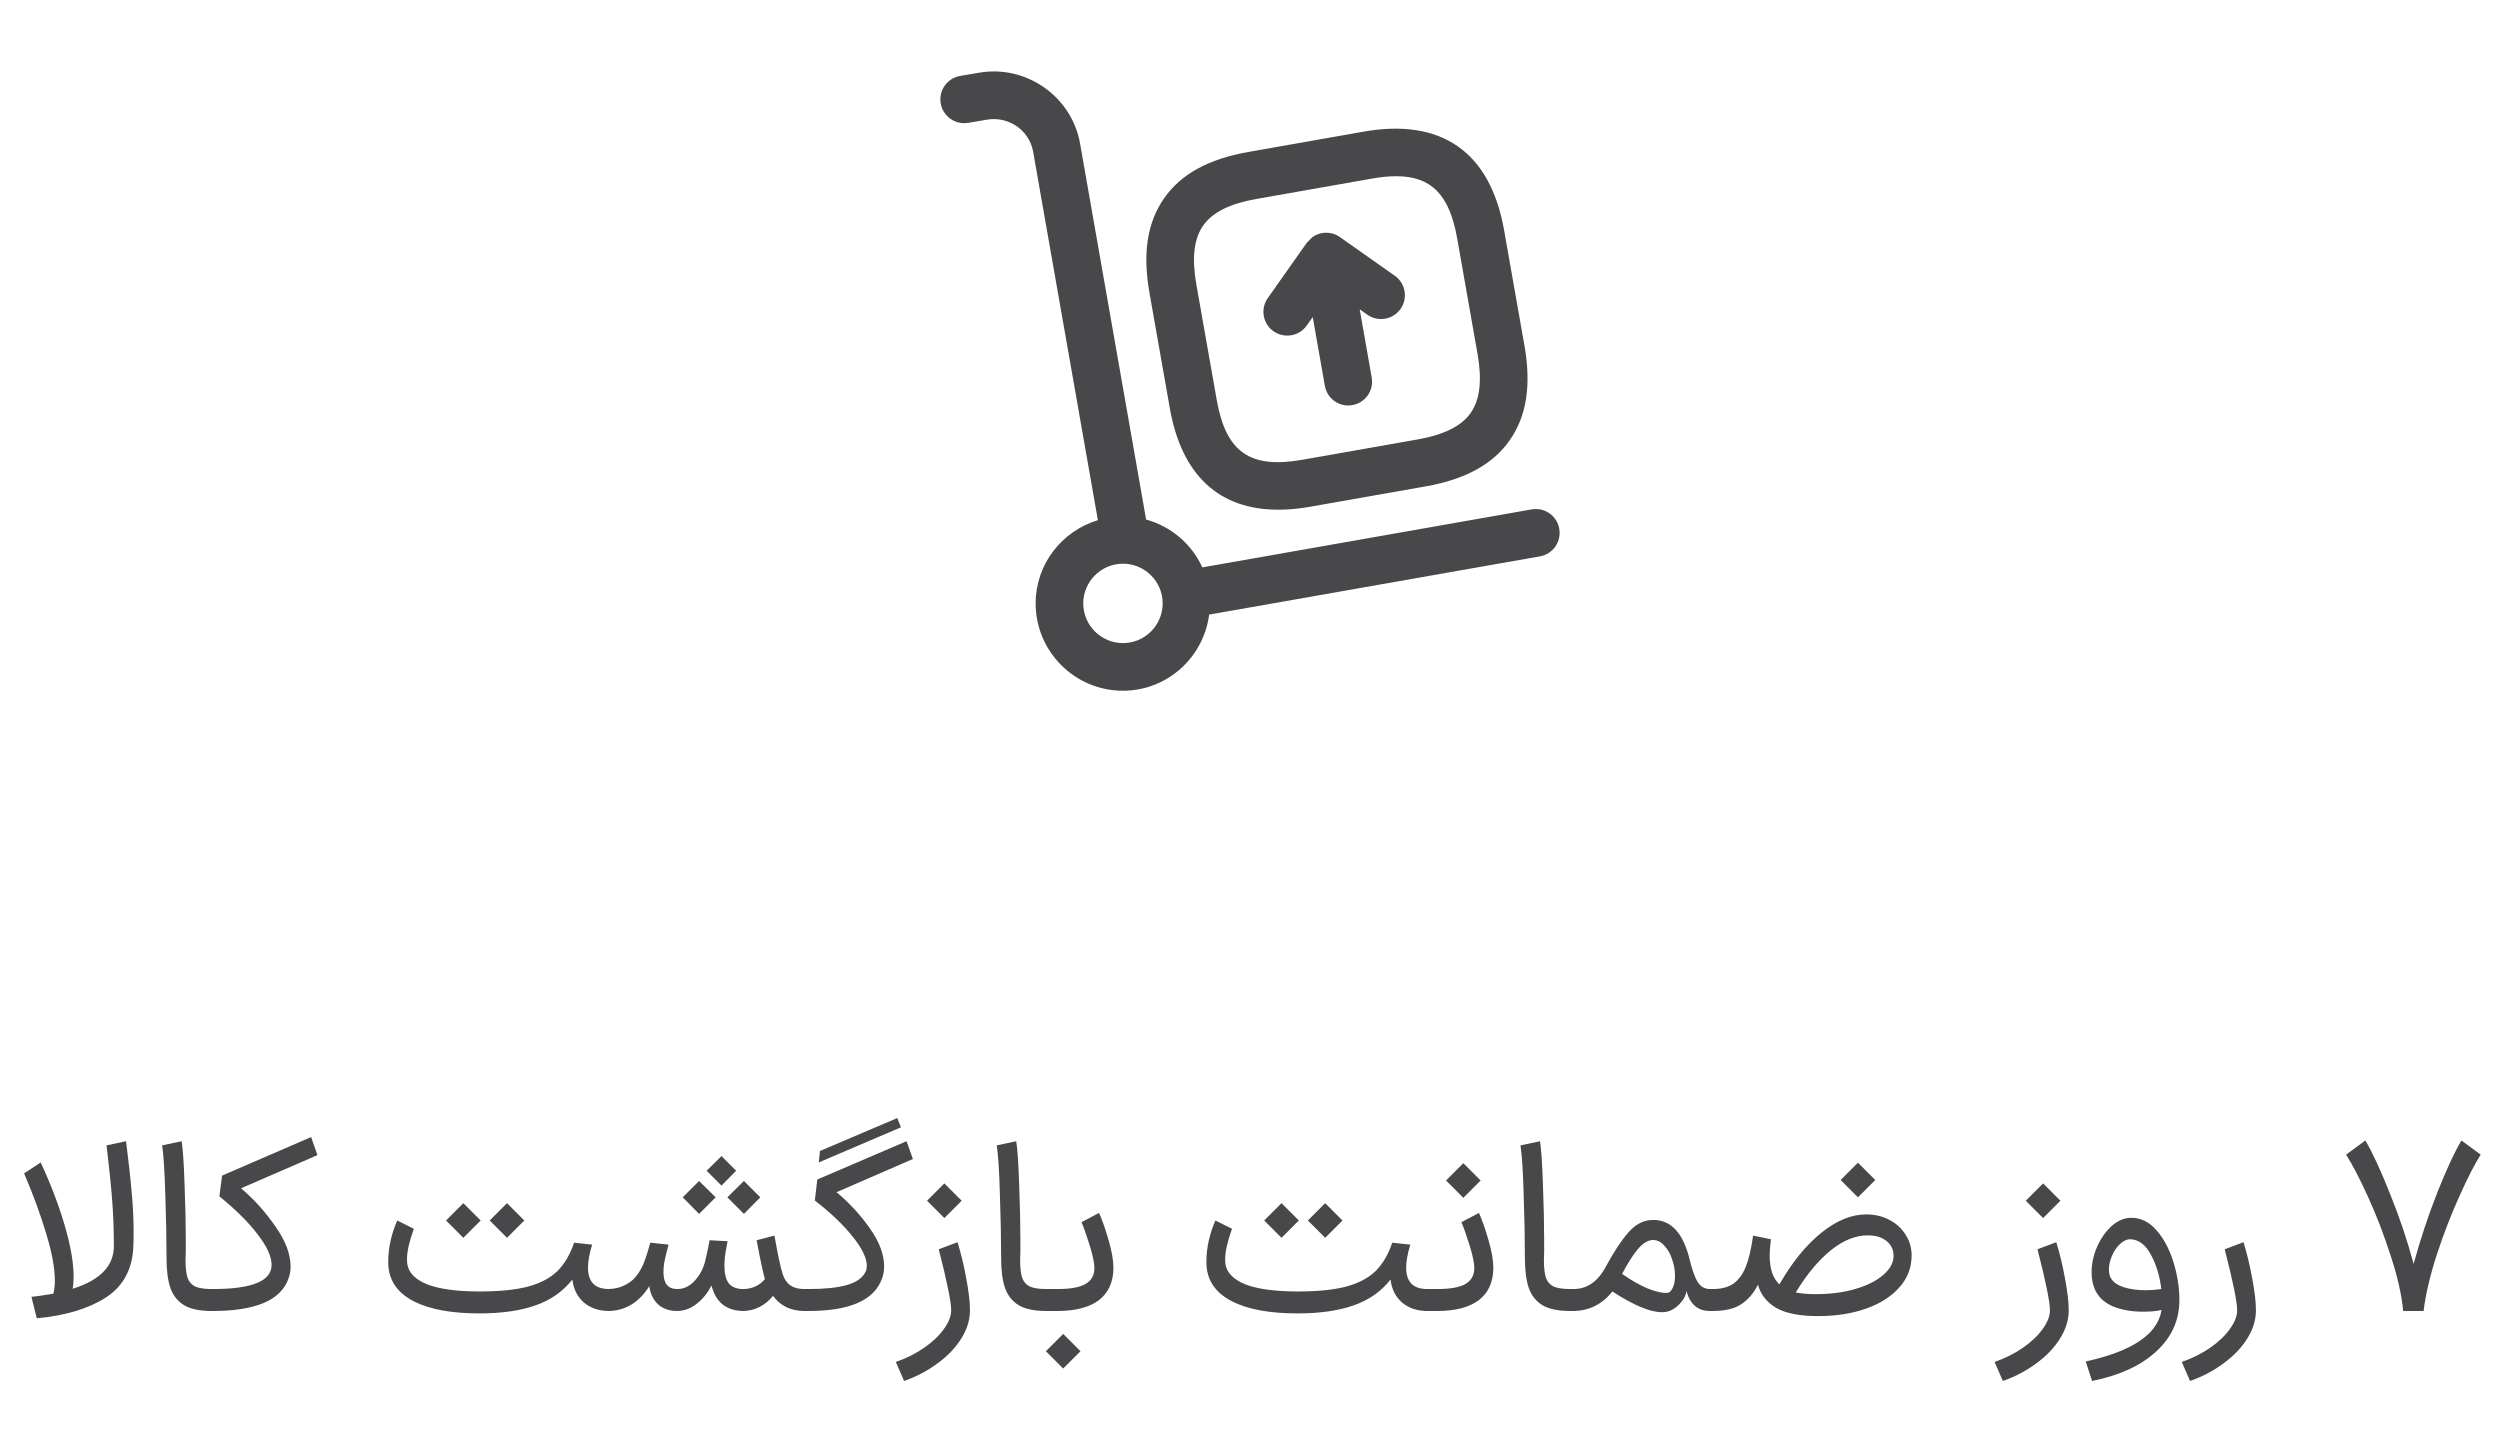 <svg width="164" height="94" viewBox="0 0 164 94" fill="none" xmlns="http://www.w3.org/2000/svg">
<path d="M83.542 21.733C82.838 21.235 82.669 20.26 83.165 19.556L85.721 15.931C85.758 15.879 85.812 15.85 85.854 15.804C85.948 15.7 86.04 15.592 86.158 15.514C86.506 15.292 86.931 15.214 87.335 15.304C87.546 15.35 87.742 15.437 87.912 15.562L91.5 18.09C92.204 18.587 92.373 19.562 91.877 20.267C91.379 20.971 90.406 21.142 89.698 20.644L89.196 20.29L89.985 24.764C90.135 25.614 89.569 26.425 88.719 26.575C88.627 26.591 88.535 26.6 88.446 26.6C87.702 26.6 87.042 26.067 86.91 25.308L86.115 20.798L85.723 21.354C85.419 21.785 84.935 22.015 84.444 22.015C84.129 22.017 83.817 21.925 83.542 21.733ZM75.404 19.204C74.946 16.61 75.263 14.581 76.367 13.002C77.473 11.421 79.275 10.431 81.869 9.973L89.44 8.637C94.569 7.731 97.764 9.969 98.669 15.102L100.004 22.673C100.462 25.267 100.146 27.296 99.04 28.877C97.935 30.456 96.133 31.446 93.54 31.904L85.969 33.239C85.227 33.371 84.523 33.437 83.86 33.437C79.958 33.437 77.512 31.166 76.74 26.777L75.404 19.204ZM78.481 18.662L79.817 26.233C80.423 29.662 81.992 30.765 85.427 30.162L92.998 28.827C94.733 28.521 95.873 27.952 96.479 27.085C97.085 26.219 97.231 24.954 96.927 23.219L95.592 15.648C95.09 12.806 93.925 11.56 91.59 11.56C91.106 11.56 90.571 11.614 89.981 11.719L82.41 13.054C80.675 13.36 79.535 13.931 78.929 14.798C78.321 15.66 78.175 16.927 78.481 18.662ZM102.288 34.687C102.438 35.537 101.871 36.348 101.021 36.498L79.321 40.317C78.956 43.127 76.575 45.312 73.667 45.312C70.506 45.312 67.938 42.744 67.938 39.583C67.938 37 69.667 34.835 72.021 34.123L67.775 9.958C67.527 8.548 66.169 7.608 64.748 7.85L63.51 8.06C62.667 8.2 61.852 7.631 61.71 6.781C61.567 5.929 62.138 5.123 62.99 4.979L64.219 4.771C67.296 4.231 70.304 6.312 70.852 9.414L75.185 34.081C76.829 34.537 78.177 35.691 78.873 37.221L100.479 33.416C101.331 33.269 102.142 33.837 102.288 34.687ZM76.271 39.583C76.271 38.148 75.102 36.979 73.667 36.979C72.231 36.979 71.062 38.148 71.062 39.583C71.062 41.019 72.231 42.187 73.667 42.187C75.102 42.187 76.271 41.019 76.271 39.583Z" fill="#48484A"/>
<path d="M8.269 74.864C8.44 76.208 8.563 77.323 8.637 78.208C8.723 79.083 8.765 79.968 8.765 80.864C8.765 81.259 8.76 81.552 8.749 81.744C8.696 83.248 8.093 84.373 6.941 85.12C5.789 85.856 4.28 86.309 2.413 86.48L2.061 85.072C2.413 85.04 2.893 84.971 3.501 84.864C3.565 84.619 3.597 84.336 3.597 84.016C3.597 83.184 3.405 82.144 3.021 80.896C2.648 79.648 2.168 78.341 1.581 76.976L2.669 76.256C3.341 77.707 3.869 79.093 4.253 80.416C4.637 81.728 4.829 82.843 4.829 83.76C4.829 84.069 4.808 84.331 4.765 84.544C6.568 83.979 7.469 83.045 7.469 81.744C7.469 80.688 7.432 79.68 7.357 78.72C7.283 77.749 7.16 76.555 6.989 75.136L8.269 74.864ZM13.868 86C13.11 86 12.518 85.877 12.092 85.632C11.665 85.376 11.361 84.997 11.18 84.496C11.009 83.995 10.924 83.333 10.924 82.512C10.924 81.296 10.897 79.92 10.844 78.384C10.801 76.837 10.732 75.755 10.636 75.136L11.916 74.864C12.001 75.408 12.065 76.363 12.108 77.728C12.161 79.083 12.188 80.315 12.188 81.424V82.096L12.172 82.656C12.172 83.157 12.214 83.541 12.3 83.808C12.385 84.064 12.545 84.256 12.78 84.384C13.025 84.501 13.388 84.56 13.868 84.56H13.948L14.028 85.28L13.948 86H13.868ZM13.592 84.56H13.992C16.541 84.56 17.816 84.032 17.816 82.976C17.816 82.432 17.512 81.765 16.904 80.976C16.306 80.187 15.469 79.355 14.392 78.48L14.568 77.12L20.408 74.592L20.824 75.776L15.816 77.952C16.669 78.677 17.421 79.515 18.072 80.464C18.733 81.403 19.064 82.277 19.064 83.088C19.064 83.365 19.016 83.632 18.92 83.888C18.664 84.603 18.114 85.136 17.272 85.488C16.429 85.829 15.336 86 13.992 86H13.592V84.56ZM31.452 86.16C29.628 86.16 28.199 85.899 27.164 85.376C26.14 84.853 25.58 84.101 25.484 83.12C25.474 83.035 25.468 82.912 25.468 82.752C25.468 82.304 25.521 81.84 25.628 81.36C25.745 80.869 25.89 80.437 26.06 80.064L27.148 80.608C26.849 81.44 26.7 82.096 26.7 82.576C26.7 82.725 26.706 82.837 26.716 82.912C26.802 83.488 27.239 83.936 28.028 84.256C28.828 84.565 29.98 84.72 31.484 84.72C32.775 84.72 33.825 84.613 34.636 84.4C35.458 84.176 36.103 83.835 36.572 83.376C37.041 82.907 37.404 82.288 37.66 81.52L38.844 81.648C38.663 82.245 38.572 82.747 38.572 83.152C38.572 84.091 39.031 84.56 39.948 84.56L40.028 85.28L39.948 86C39.297 86 38.754 85.819 38.316 85.456C37.879 85.083 37.623 84.576 37.548 83.936C36.94 84.715 36.135 85.28 35.132 85.632C34.13 85.984 32.903 86.16 31.452 86.16ZM30.396 78.928L31.532 80.064L30.396 81.2L29.26 80.064L30.396 78.928ZM33.26 78.928L34.396 80.064L33.26 81.2L32.124 80.064L33.26 78.928ZM52.755 86C52.339 86 51.955 85.92 51.603 85.76C51.251 85.589 50.952 85.339 50.707 85.008C50.472 85.307 50.184 85.547 49.843 85.728C49.512 85.899 49.16 85.989 48.787 86H48.755H48.723C48.179 85.989 47.731 85.84 47.379 85.552C47.038 85.264 46.803 84.853 46.675 84.32C46.43 84.811 46.11 85.211 45.715 85.52C45.331 85.829 44.91 85.989 44.451 86H44.403C43.912 86 43.502 85.856 43.171 85.568C42.851 85.269 42.659 84.869 42.595 84.368C42.264 84.901 41.87 85.307 41.411 85.584C40.952 85.861 40.446 86 39.891 86H39.827L39.747 85.28L39.827 84.56H39.907C40.302 84.56 40.675 84.469 41.027 84.288C41.379 84.107 41.651 83.867 41.843 83.568C42.046 83.28 42.2 82.976 42.307 82.656C42.424 82.336 42.542 81.957 42.659 81.52L43.859 81.648C43.838 81.712 43.795 81.872 43.731 82.128C43.667 82.384 43.614 82.624 43.571 82.848C43.539 83.072 43.523 83.275 43.523 83.456C43.523 84.192 43.822 84.56 44.419 84.56H44.451C45.048 84.56 45.56 84.187 45.987 83.44C46.126 83.184 46.232 82.88 46.307 82.528C46.392 82.176 46.472 81.787 46.547 81.36L47.731 81.424C47.72 81.467 47.683 81.664 47.619 82.016C47.555 82.368 47.523 82.709 47.523 83.04C47.523 83.552 47.619 83.936 47.811 84.192C48.014 84.437 48.328 84.56 48.755 84.56C49.043 84.56 49.315 84.501 49.571 84.384C49.827 84.256 50.03 84.096 50.179 83.904C50.072 83.573 49.891 82.725 49.635 81.36L50.803 81.056C51.038 82.379 51.219 83.221 51.347 83.584C51.454 83.915 51.619 84.16 51.843 84.32C52.078 84.48 52.382 84.56 52.755 84.56H52.835L52.915 85.28L52.835 86H52.755ZM45.859 77.472L46.947 78.544L45.859 79.632L44.787 78.544L45.859 77.472ZM47.331 75.84L48.291 76.8L47.331 77.776L46.355 76.8L47.331 75.84ZM48.803 77.472L49.875 78.544L48.803 79.632L47.715 78.544L48.803 77.472ZM52.654 84.56H53.054C54.11 84.56 54.937 84.475 55.534 84.304C56.142 84.133 56.548 83.861 56.75 83.488C56.825 83.371 56.862 83.221 56.862 83.04C56.862 82.528 56.553 81.888 55.934 81.12C55.326 80.352 54.5 79.563 53.454 78.752L53.614 77.376L59.47 74.864L59.886 76.032L54.878 78.208C55.732 78.923 56.462 79.717 57.07 80.592C57.689 81.467 57.998 82.293 57.998 83.072C57.998 83.36 57.95 83.632 57.854 83.888C57.342 85.296 55.742 86 53.054 86H52.654V84.56ZM53.79 75.504L58.862 73.344L59.102 73.952L53.71 76.256L53.79 75.504ZM58.766 89.344C59.448 89.109 60.067 88.8 60.622 88.416C61.176 88.032 61.608 87.621 61.918 87.184C62.238 86.747 62.398 86.336 62.398 85.952C62.398 85.408 62.126 84.075 61.582 81.952L62.814 81.488C63.048 82.245 63.24 83.045 63.39 83.888C63.55 84.731 63.63 85.419 63.63 85.952C63.63 86.581 63.443 87.195 63.07 87.792C62.696 88.4 62.179 88.944 61.518 89.424C60.867 89.915 60.131 90.304 59.31 90.592L58.766 89.344ZM61.95 77.632L63.086 78.768L61.95 79.904L60.814 78.768L61.95 77.632ZM68.618 86C67.86 86 67.268 85.877 66.842 85.632C66.415 85.376 66.111 84.997 65.93 84.496C65.759 83.995 65.674 83.333 65.674 82.512C65.674 81.296 65.647 79.92 65.594 78.384C65.551 76.837 65.482 75.755 65.386 75.136L66.666 74.864C66.751 75.408 66.815 76.363 66.858 77.728C66.911 79.083 66.938 80.315 66.938 81.424V82.096L66.922 82.656C66.922 83.157 66.964 83.541 67.05 83.808C67.135 84.064 67.295 84.256 67.53 84.384C67.775 84.501 68.138 84.56 68.618 84.56H68.698L68.778 85.28L68.698 86H68.618ZM68.545 84.56H69.377C70.23 84.56 70.844 84.448 71.217 84.224C71.601 84 71.793 83.653 71.793 83.184C71.793 82.853 71.686 82.347 71.473 81.664C71.26 80.981 71.084 80.485 70.945 80.176L72.097 79.568C72.3 80.016 72.508 80.608 72.721 81.344C72.934 82.069 73.041 82.688 73.041 83.2C73.03 84.117 72.71 84.816 72.081 85.296C71.452 85.765 70.55 86 69.377 86H68.545V84.56ZM69.745 87.504L70.881 88.64L69.745 89.776L68.609 88.64L69.745 87.504ZM85.124 86.16C83.3 86.16 81.871 85.899 80.836 85.376C79.812 84.853 79.252 84.101 79.156 83.12C79.145 83.035 79.14 82.912 79.14 82.752C79.14 82.304 79.193 81.84 79.3 81.36C79.417 80.869 79.561 80.437 79.732 80.064L80.82 80.608C80.521 81.44 80.372 82.096 80.372 82.576C80.372 82.725 80.377 82.837 80.388 82.912C80.473 83.488 80.911 83.936 81.7 84.256C82.5 84.565 83.652 84.72 85.156 84.72C86.447 84.72 87.497 84.613 88.308 84.4C89.129 84.176 89.775 83.835 90.244 83.376C90.713 82.907 91.076 82.288 91.332 81.52L92.516 81.648C92.335 82.245 92.244 82.747 92.244 83.152C92.244 84.091 92.703 84.56 93.62 84.56L93.7 85.28L93.62 86C92.969 86 92.425 85.819 91.988 85.456C91.551 85.083 91.295 84.576 91.22 83.936C90.612 84.715 89.807 85.28 88.804 85.632C87.801 85.984 86.575 86.16 85.124 86.16ZM84.068 78.928L85.204 80.064L84.068 81.2L82.932 80.064L84.068 78.928ZM86.932 78.928L88.068 80.064L86.932 81.2L85.796 80.064L86.932 78.928ZM93.467 84.56H94.299C95.152 84.56 95.766 84.448 96.139 84.224C96.523 84 96.715 83.653 96.715 83.184C96.715 82.853 96.608 82.347 96.395 81.664C96.181 80.981 96.005 80.485 95.867 80.176L97.019 79.568C97.222 80.016 97.43 80.608 97.643 81.344C97.856 82.069 97.963 82.688 97.963 83.2C97.952 84.117 97.632 84.816 97.003 85.296C96.374 85.765 95.472 86 94.299 86H93.467V84.56ZM95.995 76.304L97.131 77.44L95.995 78.576L94.859 77.44L95.995 76.304ZM102.977 86C102.22 86 101.628 85.877 101.201 85.632C100.774 85.376 100.47 84.997 100.289 84.496C100.118 83.995 100.033 83.333 100.033 82.512C100.033 81.296 100.006 79.92 99.953 78.384C99.91 76.837 99.841 75.755 99.745 75.136L101.025 74.864C101.11 75.408 101.174 76.363 101.217 77.728C101.27 79.083 101.297 80.315 101.297 81.424V82.096L101.281 82.656C101.281 83.157 101.324 83.541 101.409 83.808C101.494 84.064 101.654 84.256 101.889 84.384C102.134 84.501 102.497 84.56 102.977 84.56H103.057L103.137 85.28L103.057 86H102.977ZM102.904 84.56H103.224C104.12 84.56 104.83 84.064 105.352 83.072C105.875 82.112 106.36 81.376 106.808 80.864C107.256 80.341 107.763 80.064 108.328 80.032C109.555 79.968 110.387 80.811 110.824 82.56C110.995 83.275 111.176 83.787 111.368 84.096C111.56 84.405 111.827 84.56 112.168 84.56H112.312L112.392 85.28L112.312 86H112.168C111.379 86 110.867 85.563 110.632 84.688C110.6 84.944 110.488 85.184 110.296 85.408C110.115 85.632 109.912 85.803 109.688 85.92C109.507 86.027 109.283 86.08 109.016 86.08C108.248 86.08 107.166 85.627 105.768 84.72C105.448 85.136 105.064 85.456 104.616 85.68C104.179 85.893 103.704 86 103.192 86H102.904V84.56ZM106.408 83.568C107.006 83.984 107.555 84.299 108.056 84.512C108.568 84.715 108.974 84.816 109.272 84.816C109.379 84.816 109.464 84.8 109.528 84.768C109.763 84.544 109.88 84.181 109.88 83.68C109.88 83.328 109.816 82.971 109.688 82.608C109.571 82.245 109.4 81.947 109.176 81.712C108.963 81.467 108.718 81.344 108.44 81.344C108.12 81.344 107.79 81.541 107.448 81.936C107.118 82.331 106.771 82.875 106.408 83.568ZM112.138 84.56H112.378C112.922 84.56 113.365 84.443 113.706 84.208C114.048 83.973 114.32 83.605 114.522 83.104C114.725 82.592 114.885 81.909 115.002 81.056L116.17 81.296C116.117 81.744 116.09 82.101 116.09 82.368C116.09 83.232 116.304 83.861 116.73 84.256C117.552 82.816 118.464 81.691 119.466 80.88C120.469 80.069 121.456 79.664 122.426 79.664C122.981 79.664 123.482 79.781 123.93 80.016C124.389 80.251 124.746 80.576 125.002 80.992C125.269 81.397 125.402 81.856 125.402 82.368C125.402 83.157 125.136 83.851 124.602 84.448C124.08 85.045 123.354 85.509 122.426 85.84C121.498 86.171 120.448 86.336 119.274 86.336C118.058 86.336 117.136 86.155 116.506 85.792C115.888 85.419 115.493 84.912 115.322 84.272C115.045 84.827 114.682 85.253 114.234 85.552C113.786 85.851 113.162 86 112.362 86H112.138V84.56ZM117.802 84.784C118.144 84.859 118.576 84.896 119.098 84.896C120.09 84.896 120.976 84.779 121.754 84.544C122.533 84.309 123.136 84 123.562 83.616C124 83.232 124.218 82.821 124.218 82.384C124.218 81.989 124.069 81.669 123.77 81.424C123.472 81.168 123.056 81.04 122.522 81.04C121.722 81.04 120.917 81.365 120.106 82.016C119.296 82.667 118.528 83.589 117.802 84.784ZM121.882 76.272L123.018 77.408L121.882 78.544L120.746 77.408L121.882 76.272ZM130.844 89.344C131.526 89.109 132.145 88.8 132.7 88.416C133.254 88.032 133.686 87.621 133.996 87.184C134.316 86.747 134.476 86.336 134.476 85.952C134.476 85.408 134.204 84.075 133.66 81.952L134.892 81.488C135.126 82.245 135.318 83.045 135.468 83.888C135.628 84.731 135.708 85.419 135.708 85.952C135.708 86.581 135.521 87.195 135.148 87.792C134.774 88.4 134.257 88.944 133.596 89.424C132.945 89.915 132.209 90.304 131.388 90.592L130.844 89.344ZM134.028 77.632L135.164 78.768L134.028 79.904L132.892 78.768L134.028 77.632ZM136.824 89.312C138.37 88.971 139.549 88.523 140.36 87.968C141.181 87.424 141.661 86.747 141.8 85.936C141.458 86.011 141.048 86.048 140.568 86.048C139.874 86.048 139.245 85.941 138.68 85.728C138.114 85.504 137.709 85.152 137.464 84.672C137.293 84.331 137.208 83.931 137.208 83.472C137.208 82.917 137.325 82.363 137.56 81.808C137.805 81.253 138.125 80.795 138.52 80.432C138.925 80.069 139.357 79.888 139.816 79.888C140.445 79.888 141 80.165 141.48 80.72C141.96 81.275 142.328 81.973 142.584 82.816C142.84 83.648 142.968 84.469 142.968 85.28C142.968 86.603 142.461 87.728 141.448 88.656C140.445 89.584 139.042 90.229 137.24 90.592L136.824 89.312ZM138.488 83.872C138.648 84.128 138.93 84.32 139.336 84.448C139.752 84.576 140.226 84.64 140.76 84.64C141.069 84.64 141.41 84.613 141.784 84.56C141.677 83.696 141.448 82.944 141.096 82.304C140.754 81.664 140.317 81.328 139.784 81.296C139.549 81.285 139.32 81.381 139.096 81.584C138.872 81.787 138.69 82.048 138.552 82.368C138.413 82.688 138.344 82.992 138.344 83.28C138.344 83.515 138.392 83.712 138.488 83.872ZM143.125 89.344C143.808 89.109 144.426 88.8 144.981 88.416C145.536 88.032 145.968 87.621 146.277 87.184C146.597 86.747 146.757 86.336 146.757 85.952C146.757 85.408 146.485 84.075 145.941 81.952L147.173 81.488C147.408 82.245 147.6 83.045 147.749 83.888C147.909 84.731 147.989 85.419 147.989 85.952C147.989 86.581 147.802 87.195 147.429 87.792C147.056 88.4 146.538 88.944 145.877 89.424C145.226 89.915 144.49 90.304 143.669 90.592L143.125 89.344ZM162.734 75.744C162.339 76.363 161.87 77.28 161.326 78.496C160.782 79.701 160.286 80.987 159.838 82.352C159.401 83.717 159.118 84.933 158.99 86H157.646C157.55 84.944 157.278 83.739 156.83 82.384C156.393 81.019 155.897 79.728 155.342 78.512C154.787 77.296 154.307 76.373 153.902 75.744L155.166 74.816C155.635 75.605 156.174 76.768 156.782 78.304C157.401 79.829 157.918 81.365 158.334 82.912C158.761 81.344 159.273 79.797 159.87 78.272C160.478 76.736 161.011 75.584 161.47 74.816L162.734 75.744Z" fill="#48484A"/>
</svg>
